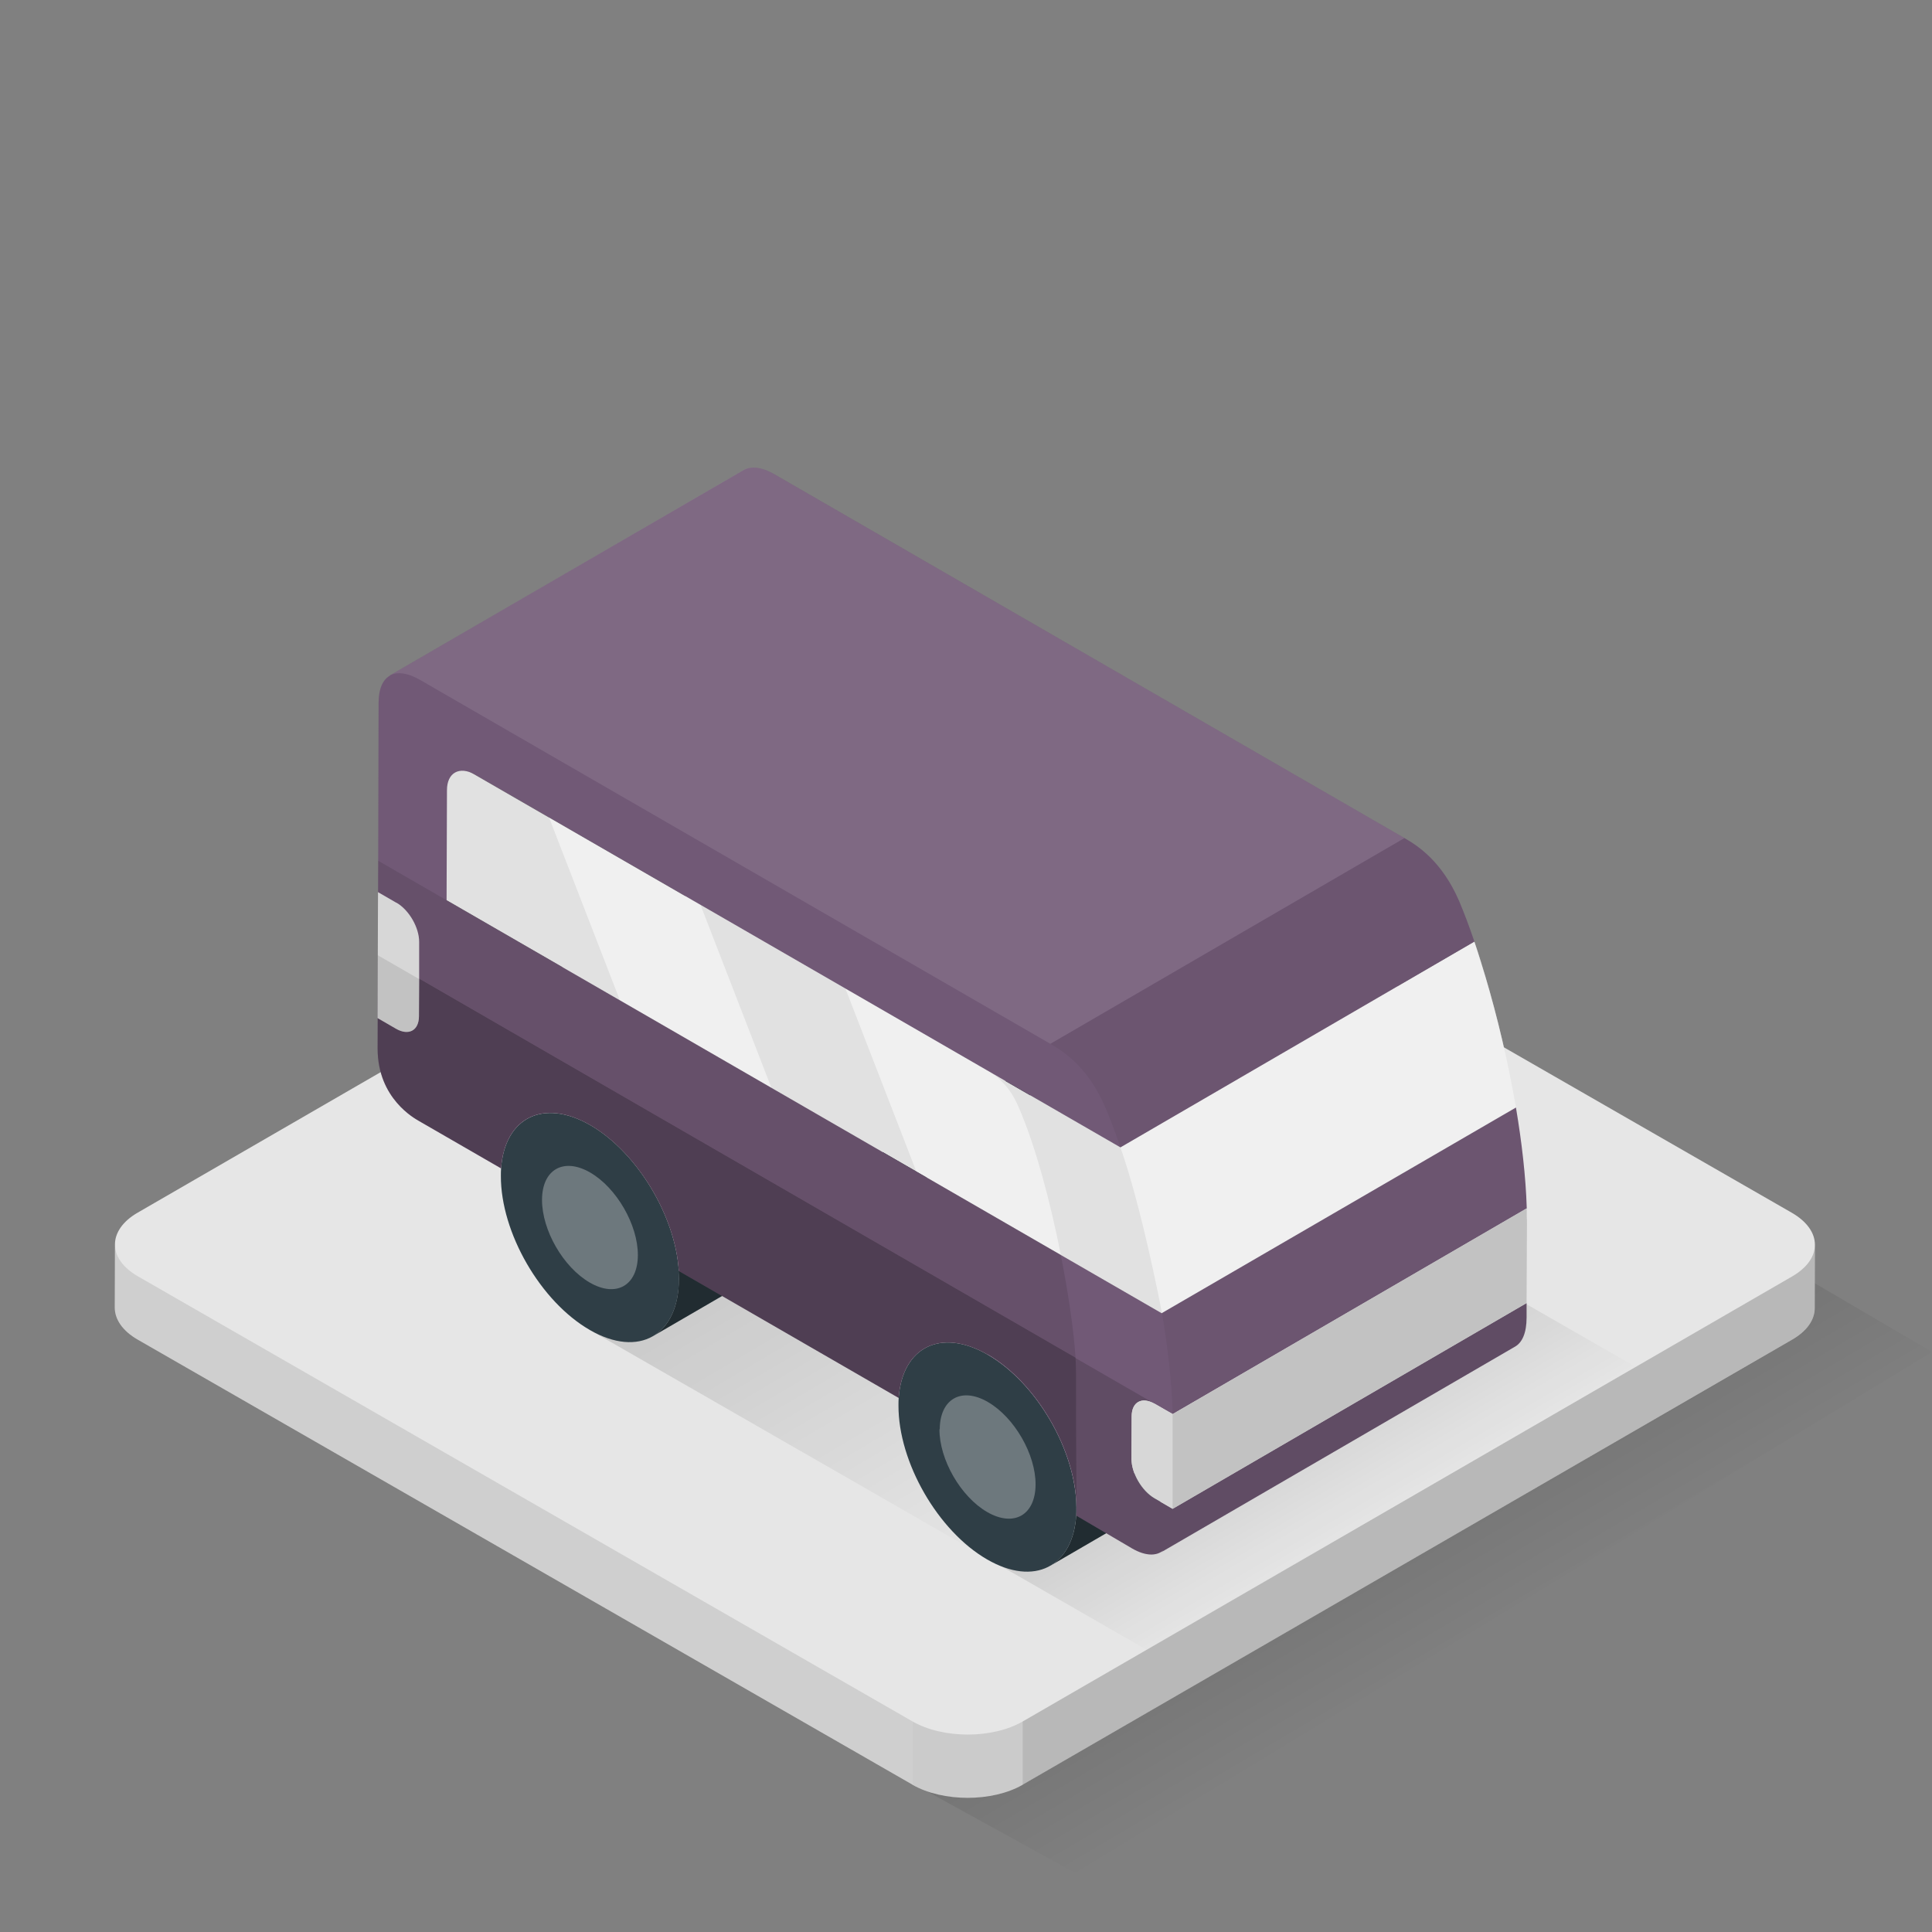 <svg xmlns="http://www.w3.org/2000/svg" width="32" height="32" viewBox="0 0 100 100" id="svgid21" repair="1" xmlns:xlink="http://www.w3.org/1999/xlink"><rect x="0" y="0" width="100" height="100" fill="#808080" stroke="none"/><g id="MTBteHk5NDIxMDAwMDAwMDAwMHh6czY3Nw"><linearGradient id="MTBteHk0MDAxMDAwMDAwMDAwMHh6czkx" x1="369.264" x2="362.27" y1="-335.738" y2="-323.87" gradientUnits="userSpaceOnUse" gradientTransform="matrix(1 0 0 -1 -294 -250)"><stop offset="0" stop-opacity="0"></stop><stop offset="1"></stop></linearGradient><path fill="url(#MTBteHk0MDAxMDAwMDAwMDAwMHh6czkx)" d="M44.088 90.575l45.49-26.707L100 69.978 55.645 96.94l-11.557-6.367" class="st1" opacity=".15"></path><path fill="rgb(230, 230, 230)" d="M93.94 64.43l-.01 3.28c0 .59-.39 1.18-1.17 1.63L52.94 92.37l-.01.01c-1.57.9-4.12.9-5.7 0-.01 0-.01 0-.01-.01L7.13 69.34c-.8-.46-1.19-1.06-1.19-1.66l.01-3.27c0-.59.39-1.19 1.17-1.64l39.83-23.03c1.57-.91 4.13-.91 5.71 0l40.08 23.03c.8.46 1.2 1.06 1.2 1.66z" class="st14" coriginal="rgb(208,222,226)" colortype="5" awdzp="5" style="fill: rgb(230, 230, 230);"></path><path d="M47.227 89.098L7.14 66.063c-.796-.456-1.192-1.056-1.19-1.655l-.01 3.274c-.003.6.395 1.2 1.188 1.655l40.088 23.036.01.005v-3.28z" class="st11" opacity=".1"></path><path d="M47.227 89.098v3.28c1.587.904 4.134.903 5.7 0l.01-.006v-3.27c-1.57.906-4.125.906-5.71-.004z" class="st4" opacity=".12"></path><path d="M92.77 66.063l-39.834 23.04v3.27L92.76 69.338c.78-.45 1.168-1.04 1.17-1.632l.01-3.273c-.002.59-.392 1.178-1.17 1.63z" class="st12" opacity=".2"></path></g><linearGradient id="MTBteHk0MDUxMDAwMDAwMDAwMHh6czI1Nw" x1="60.259" x2="47.489" y1="76.02" y2="54.352" gradientUnits="userSpaceOnUse"><stop offset="0" stop-opacity="0"></stop><stop offset="1"></stop></linearGradient><path fill="url(#MTBteHk0MDUxMDAwMDAwMDAwMHh6czI1Nw)" d="M58.958 52.903l-28.44 15.93L50.766 80.46l28.14-16.08" class="st6" opacity=".15"></path><linearGradient id="MTBteHk3MDgxMDAwMDAwMDAwMHh6czky" x1="70.108" x2="64.195" y1="79.656" y2="69.621" gradientUnits="userSpaceOnUse"><stop offset="0" stop-opacity="0"></stop><stop offset="1"></stop></linearGradient><path fill="url(#MTBteHk3MDgxMDAwMDAwMDAwMHh6czky)" d="M75.11 65.265L50.765 80.46l8.585 4.932 25.336-14.627" class="st7" opacity=".15"></path><g><g><g><path fill="rgb(47, 62, 70)" d="M52.124 58.51c-6.108 3.55-12.216 7.098-18.325 10.647.83-.482 1.34-1.506 1.34-2.96 0-.137-.01-.273-.02-.41l18.32-10.65c.01.138.012.275.01.41-.003 1.456-.52 2.48-1.347 2.962zM74.03 67.8c.01-.123.013-.248.013-.442L55.72 78.008c0 .193-.006.318-.014.44-.084 1.257-.578 2.148-1.334 2.588l18.324-10.65c.756-.44 1.25-1.33 1.334-2.587z" class="st16" coriginal="rgb(119,114,109)" colortype="37" awdzp="37" style="fill: rgb(47, 62, 70);"></path><g class="st13" opacity=".3"><path d="M52.124 58.51c-6.108 3.55-12.216 7.098-18.325 10.647.83-.482 1.34-1.506 1.34-2.96 0-.137-.01-.273-.02-.41l18.32-10.65c.01.138.012.275.01.41-.003 1.456-.52 2.48-1.347 2.962zM74.03 67.8c.01-.123.013-.248.013-.442L55.72 78.008c0 .193-.006.318-.014.44-.084 1.257-.578 2.148-1.334 2.588l18.324-10.65c.756-.44 1.25-1.33 1.334-2.587z"></path></g></g><path fill="rgb(47, 62, 70)" d="M35.145 66.197c-.01 2.93-2.08 4.11-4.62 2.64-2.55-1.47-4.61-5.04-4.6-7.97 0-.13 0-.26.01-.39.19-2.63 2.19-3.64 4.62-2.24 2.42 1.4 4.41 4.71 4.58 7.55.01.14.01.27.01.41zm15.98 3.92c-2.43-1.4-4.42-.39-4.61 2.24-.01.13-.01.26-.01.39-.01 2.93 2.04 6.5 4.59 7.97 2.44 1.41 4.43.38 4.61-2.27.01-.12.01-.25.01-.44-.02-2.91-2.06-6.43-4.59-7.89z" class="st16" coriginal="rgb(119,114,109)" colortype="37" awdzp="37" style="fill: rgb(47, 62, 70);"></path><path fill="rgb(255, 255, 255)" d="M30.546 60.688c1.366.79 2.474 2.708 2.47 4.277-.005 1.577-1.12 2.212-2.486 1.423-1.373-.792-2.48-2.71-2.475-4.288.004-1.568 1.118-2.204 2.49-1.412zm18.08 13.29c-.005 1.577 1.103 3.495 2.475 4.288 1.38.792 2.49.156 2.5-1.42.01-1.57-1.1-3.488-2.47-4.28-1.37-.794-2.48-.158-2.49 1.412z" class="st2" opacity=".3" coriginal="rgb(255,255,255)" colortype="0" awdzp="0" style="fill: rgb(255, 255, 255);"></path></g><g><path fill="rgb(225, 225, 225)" d="M78.465 57.327l-18.33 10.64v.01l-37.31-21.55c-.062-5.27.054-5.167.044-7.313l35.12 20.274 18.32-10.65c.11.33.23.69.34 1.06.61 1.93 1.21 4.27 1.66 6.66l.15.87z" class="st10" coriginal="rgb(199,219,235)" colortype="6" awdzp="6" style="fill: rgb(225, 225, 225);"></path><path fill="rgb(255, 255, 255)" d="M78.464 57.323L60.14 67.97c-.05-.287-1.03-5.422-2.15-8.587l18.325-10.65c.114.338.23.692.345 1.062.603 1.93 1.204 4.27 1.65 6.665.053.286.105.574.154.863zM28.418 42.31l3.668 9.466 7.84 4.526-3.668-9.466-7.84-4.526zm24.31 15.004c-.448-1.07-1.08-1.57-1.51-1.84-.06-.04-7.46-4.31-7.46-4.31l3.67 9.47 7.48 4.32c-.538-2.73-1.308-5.64-2.18-7.64z" class="st9" opacity=".5" coriginal="rgb(255,255,255)" colortype="0" awdzp="0" style="fill: rgb(255, 255, 255);"></path></g><g><path fill="rgb(113, 89, 118)" d="M60.695 78.097l18.32-10.65v.75c0 .8-.23 1.29-.59 1.5l-18.33 10.65c.05-.03.09-.07.13-.11-.38.33-.96.29-1.61-.08l-2.91-1.71c.01-.12.01-.25.01-.37v-.11c-.04-2.9-2.08-6.4-4.59-7.85-2.43-1.4-4.42-.39-4.61 2.24l-11.38-6.57c-.17-2.84-2.16-6.15-4.58-7.55-2.43-1.4-4.43-.39-4.62 2.24l-4.26-2.46c-.18-.11-2.13-1.14-2.13-3.74l.03-9.72c.01-3.8.02-7.41.02-8.16 0-.79.24-1.24.61-1.44-.01.01-.03.01-.04.01l18.33-10.64c.39-.23.96-.14 1.57.21 1.59.92 31.92 18.43 32.63 18.84s1.94 1.21 2.83 3.26c.24.57.51 1.28.79 2.1l-18.32 10.65-33.42-19.3c-.8-.45-1.44-.09-1.44.81l-.02 5.7 37.02 21.38v-.01l18.33-10.64c.3 1.78.51 3.57.56 5.22l-18.32 10.64-.01.01v-.01l-.93-.53h-.01c-.01-.01-.03-.02-.04-.02-.64-.352-1.14-.05-1.14.67l-.01 2.21c0 .74.53 1.648 1.18 2.03l.95.55z" class="stshockcolor" data-st="fill:#AACF6F;;" coriginal="rgb(170,207,111)" colortype="22" awdzp="22" style="fill: rgb(113, 89, 118);"></path><path d="M21.697 48.753c.002-.74-.526-1.648-1.184-2.027l-.945-.546.004-1.63 35.333 20.4c.406 2.043.68 3.98.767 5.343l-33.98-19.618.005-1.922z" class="st11" opacity=".1"></path><path fill="rgb(255, 255, 255)" d="M40.06 24.54c1.597.92 31.924 18.43 32.633 18.84L54.367 54.027l-32.632-18.84c-.607-.35-1.172-.446-1.568-.216l18.325-10.65c.397-.23.96-.13 1.57.22z" class="st15" opacity=".1" coriginal="rgb(255,255,255)" colortype="0" awdzp="0" style="fill: rgb(255, 255, 255);"></path><path d="M60.14 67.97l18.324-10.646c.302 1.78.508 3.57.557 5.222L60.7 73.193c-.048-1.65-.255-3.44-.555-5.222zm-2.943-10.684c.248.572.517 1.283.793 2.097l18.325-10.65c-.276-.812-.546-1.522-.793-2.095-.89-2.05-2.122-2.85-2.83-3.26L54.367 54.03c.71.41 1.942 1.21 2.83 3.258z" class="st3" opacity=".05"></path><path d="M79.015 67.446v.75c0 .8-.23 1.29-.59 1.5l-18.33 10.65c.05-.03.09-.07.13-.11-.38.33-.96.29-1.61-.08l-2.91-1.71c.01-.12.01-.25.01-.37v-.06c0-.52-.02-3.86-.01-6.89 0-.25-.01-.52-.03-.83l4.09 2.36c-.66-.38-1.188-.09-1.188.65l-.01 2.21c0 .74.53 1.648 1.18 2.03l.95.55 18.318-10.65z" class="st5" opacity=".15"></path><path d="M51.124 70.115c-2.43-1.402-4.423-.39-4.61 2.24l-11.38-6.568c-.17-2.837-2.158-6.148-4.58-7.548-2.43-1.41-4.43-.4-4.618 2.23l-4.266-2.46c-.178-.11-2.125-1.13-2.125-3.74l.005-1.58.944.55c.658.38 1.19.09 1.19-.65l.007-1.93 33.98 19.62c.02.31.03.59.03.833-.01 3.033.02 6.372.02 6.88-.02-2.91-2.06-6.434-4.59-7.894z" class="st13" opacity=".3"></path></g><g><path fill="rgb(215, 215, 215)" d="M79.035 63.327c-.01 1.37-.01 2.74-.02 4.12l-18.32 10.65-.95-.55c-.65-.382-1.18-1.29-1.18-2.03l.01-2.21c0-.74.53-1.03 1.19-.65l.93.54 18.32-10.65c.01.02.01.05.01.08v.36c.01.11.01.22.01.34zm-58.52-16.6l-.95-.55c0 1.13-.02 6.52-.02 6.52l.95.55c.66.382 1.19.092 1.19-.648l.01-1.92v-1.93c0-.74-.52-1.65-1.18-2.03z" class="st8" coriginal="rgb(241,210,137)" colortype="8" awdzp="8" style="fill: rgb(215, 215, 215);"></path><path d="M79.035 63.327c-.01 1.37-.01 2.74-.02 4.12l-18.32 10.65v-4.9l18.32-10.65c.01.02.01.05.01.08v.36c.01.11.01.22.01.34zM21.69 50.675l-2.132-1.23-.01 3.258.945.545c.658.38 1.19.09 1.19-.65l.008-1.923z" class="st11" opacity=".1"></path></g></g></svg>